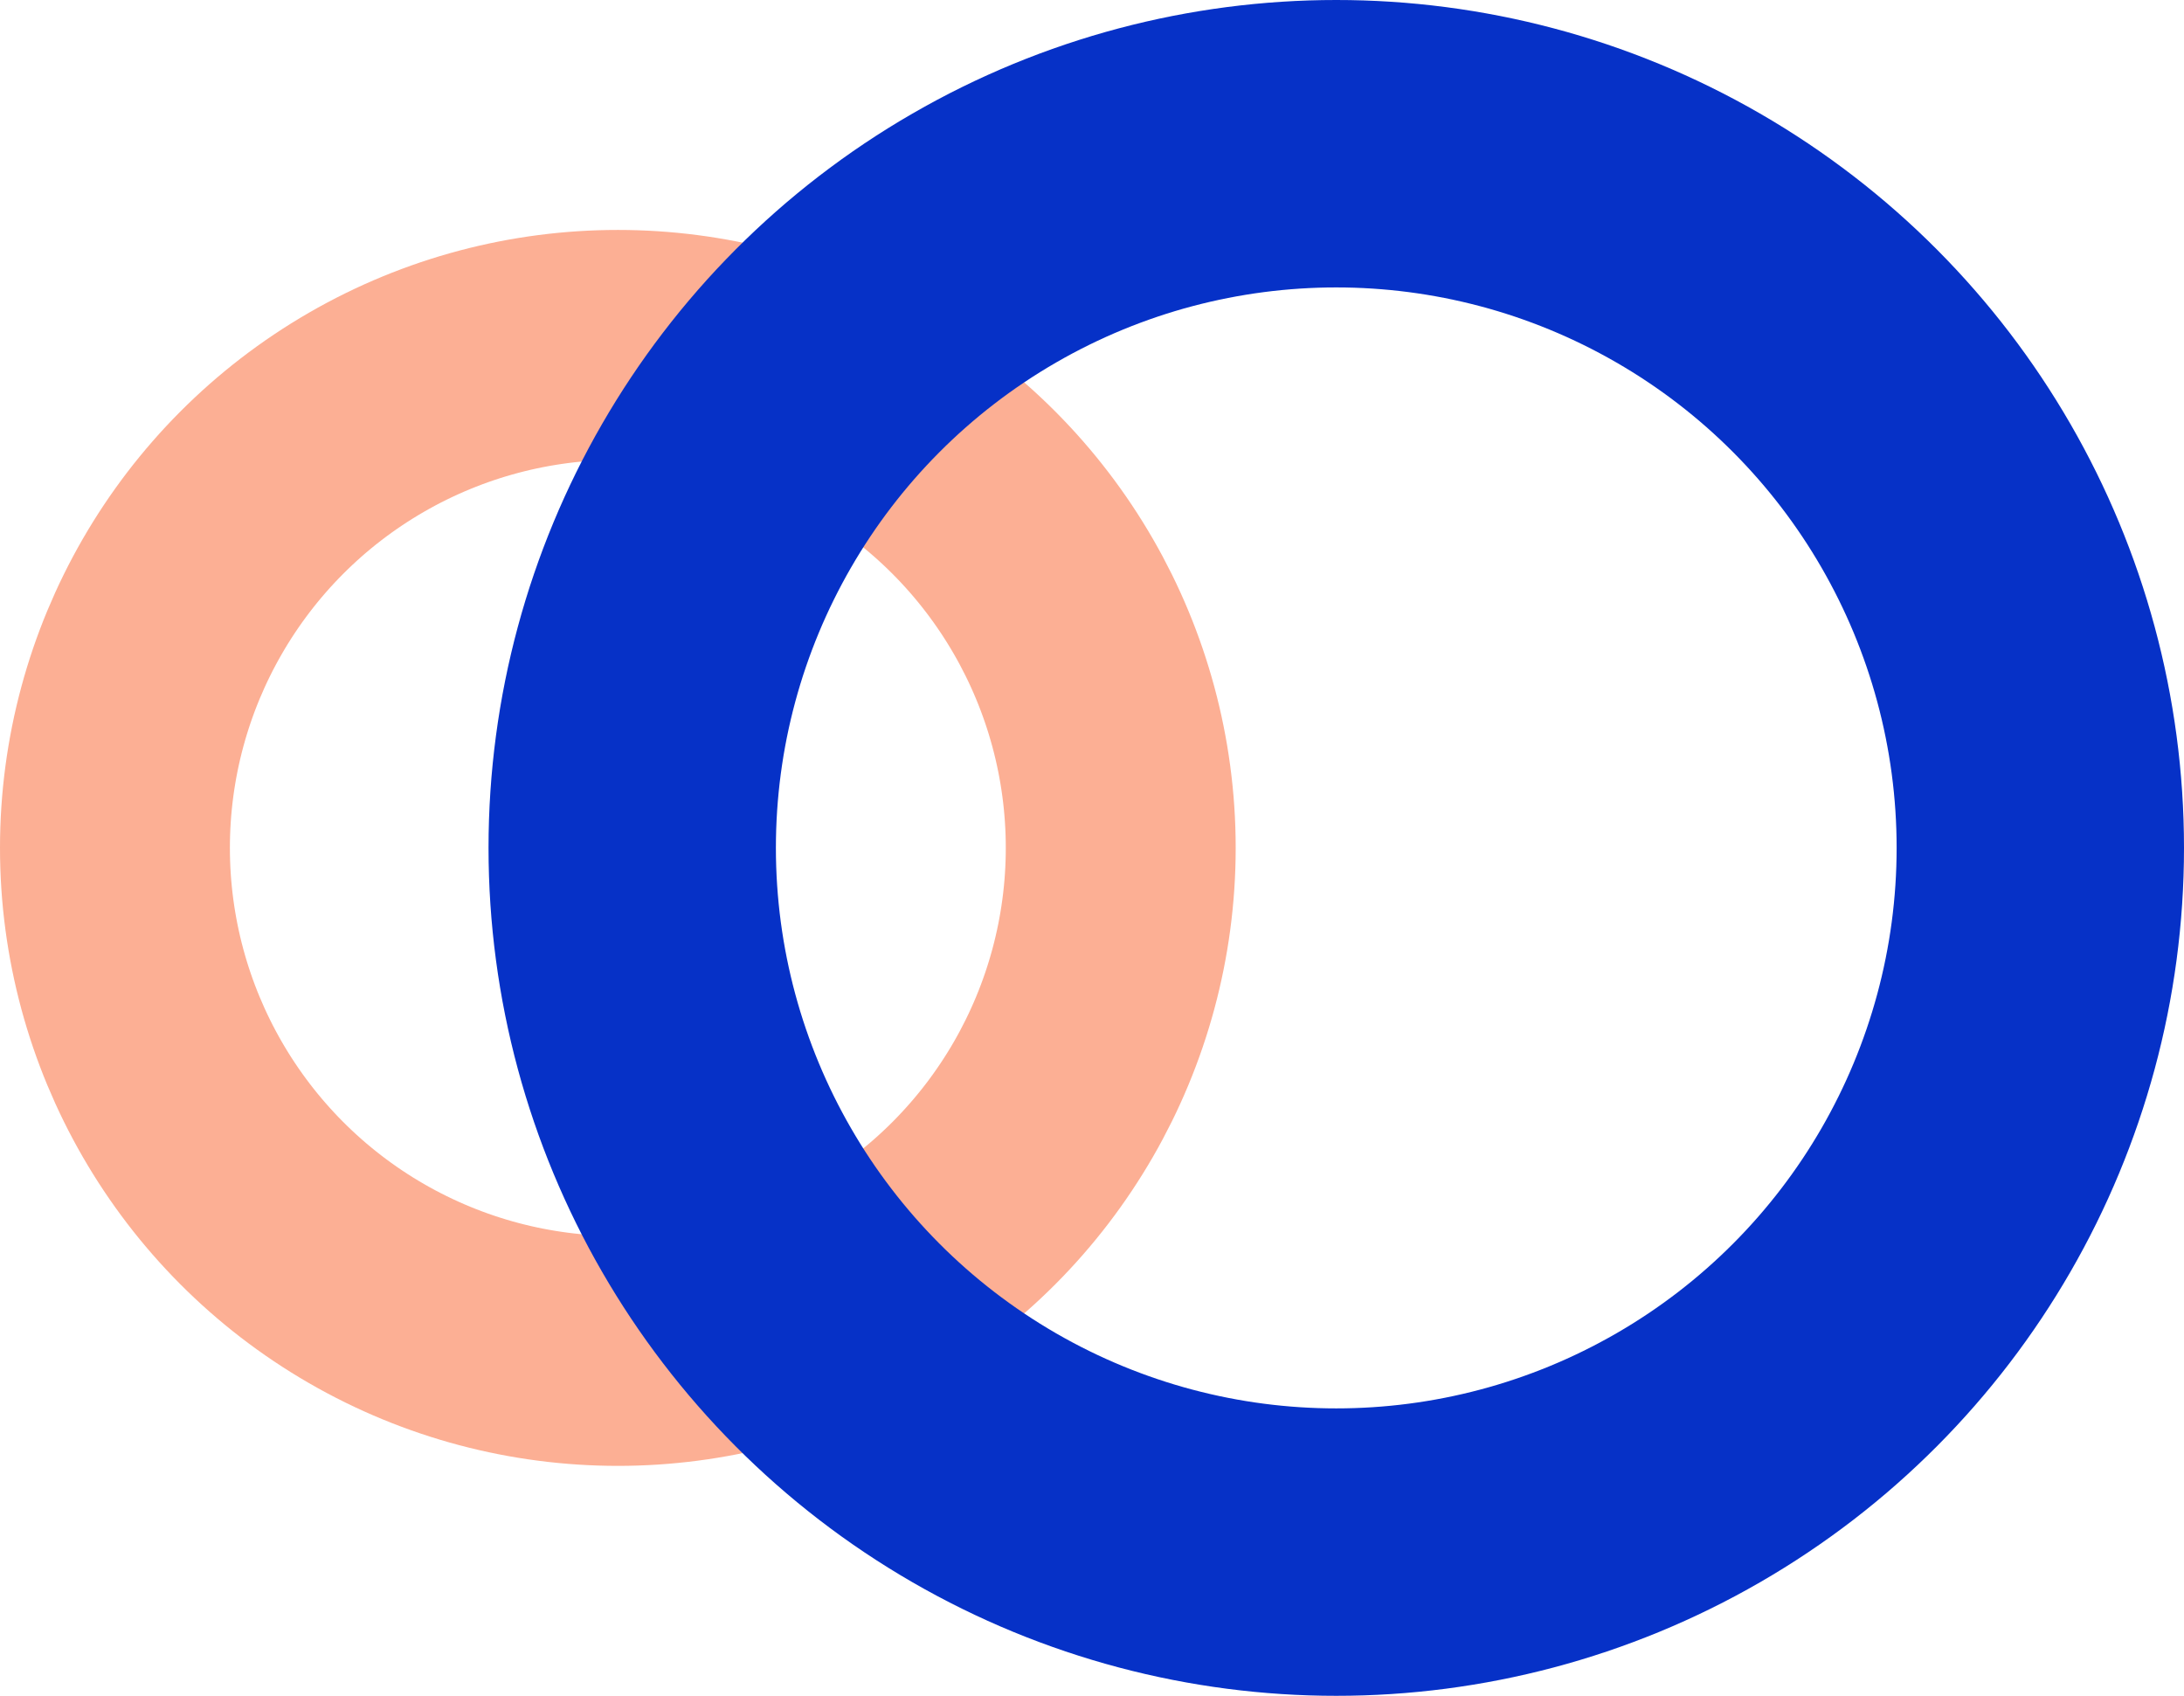 <svg width="76" height="59"><g transform="translate(4 5)" fill="none" fill-rule="evenodd"><circle stroke="#FCAF94" stroke-width="8" cx="17.5" cy="24.5" r="17.5"/><circle stroke="#0631C7" stroke-width="10" cx="42.5" cy="24.5" r="24.5"/></g></svg>